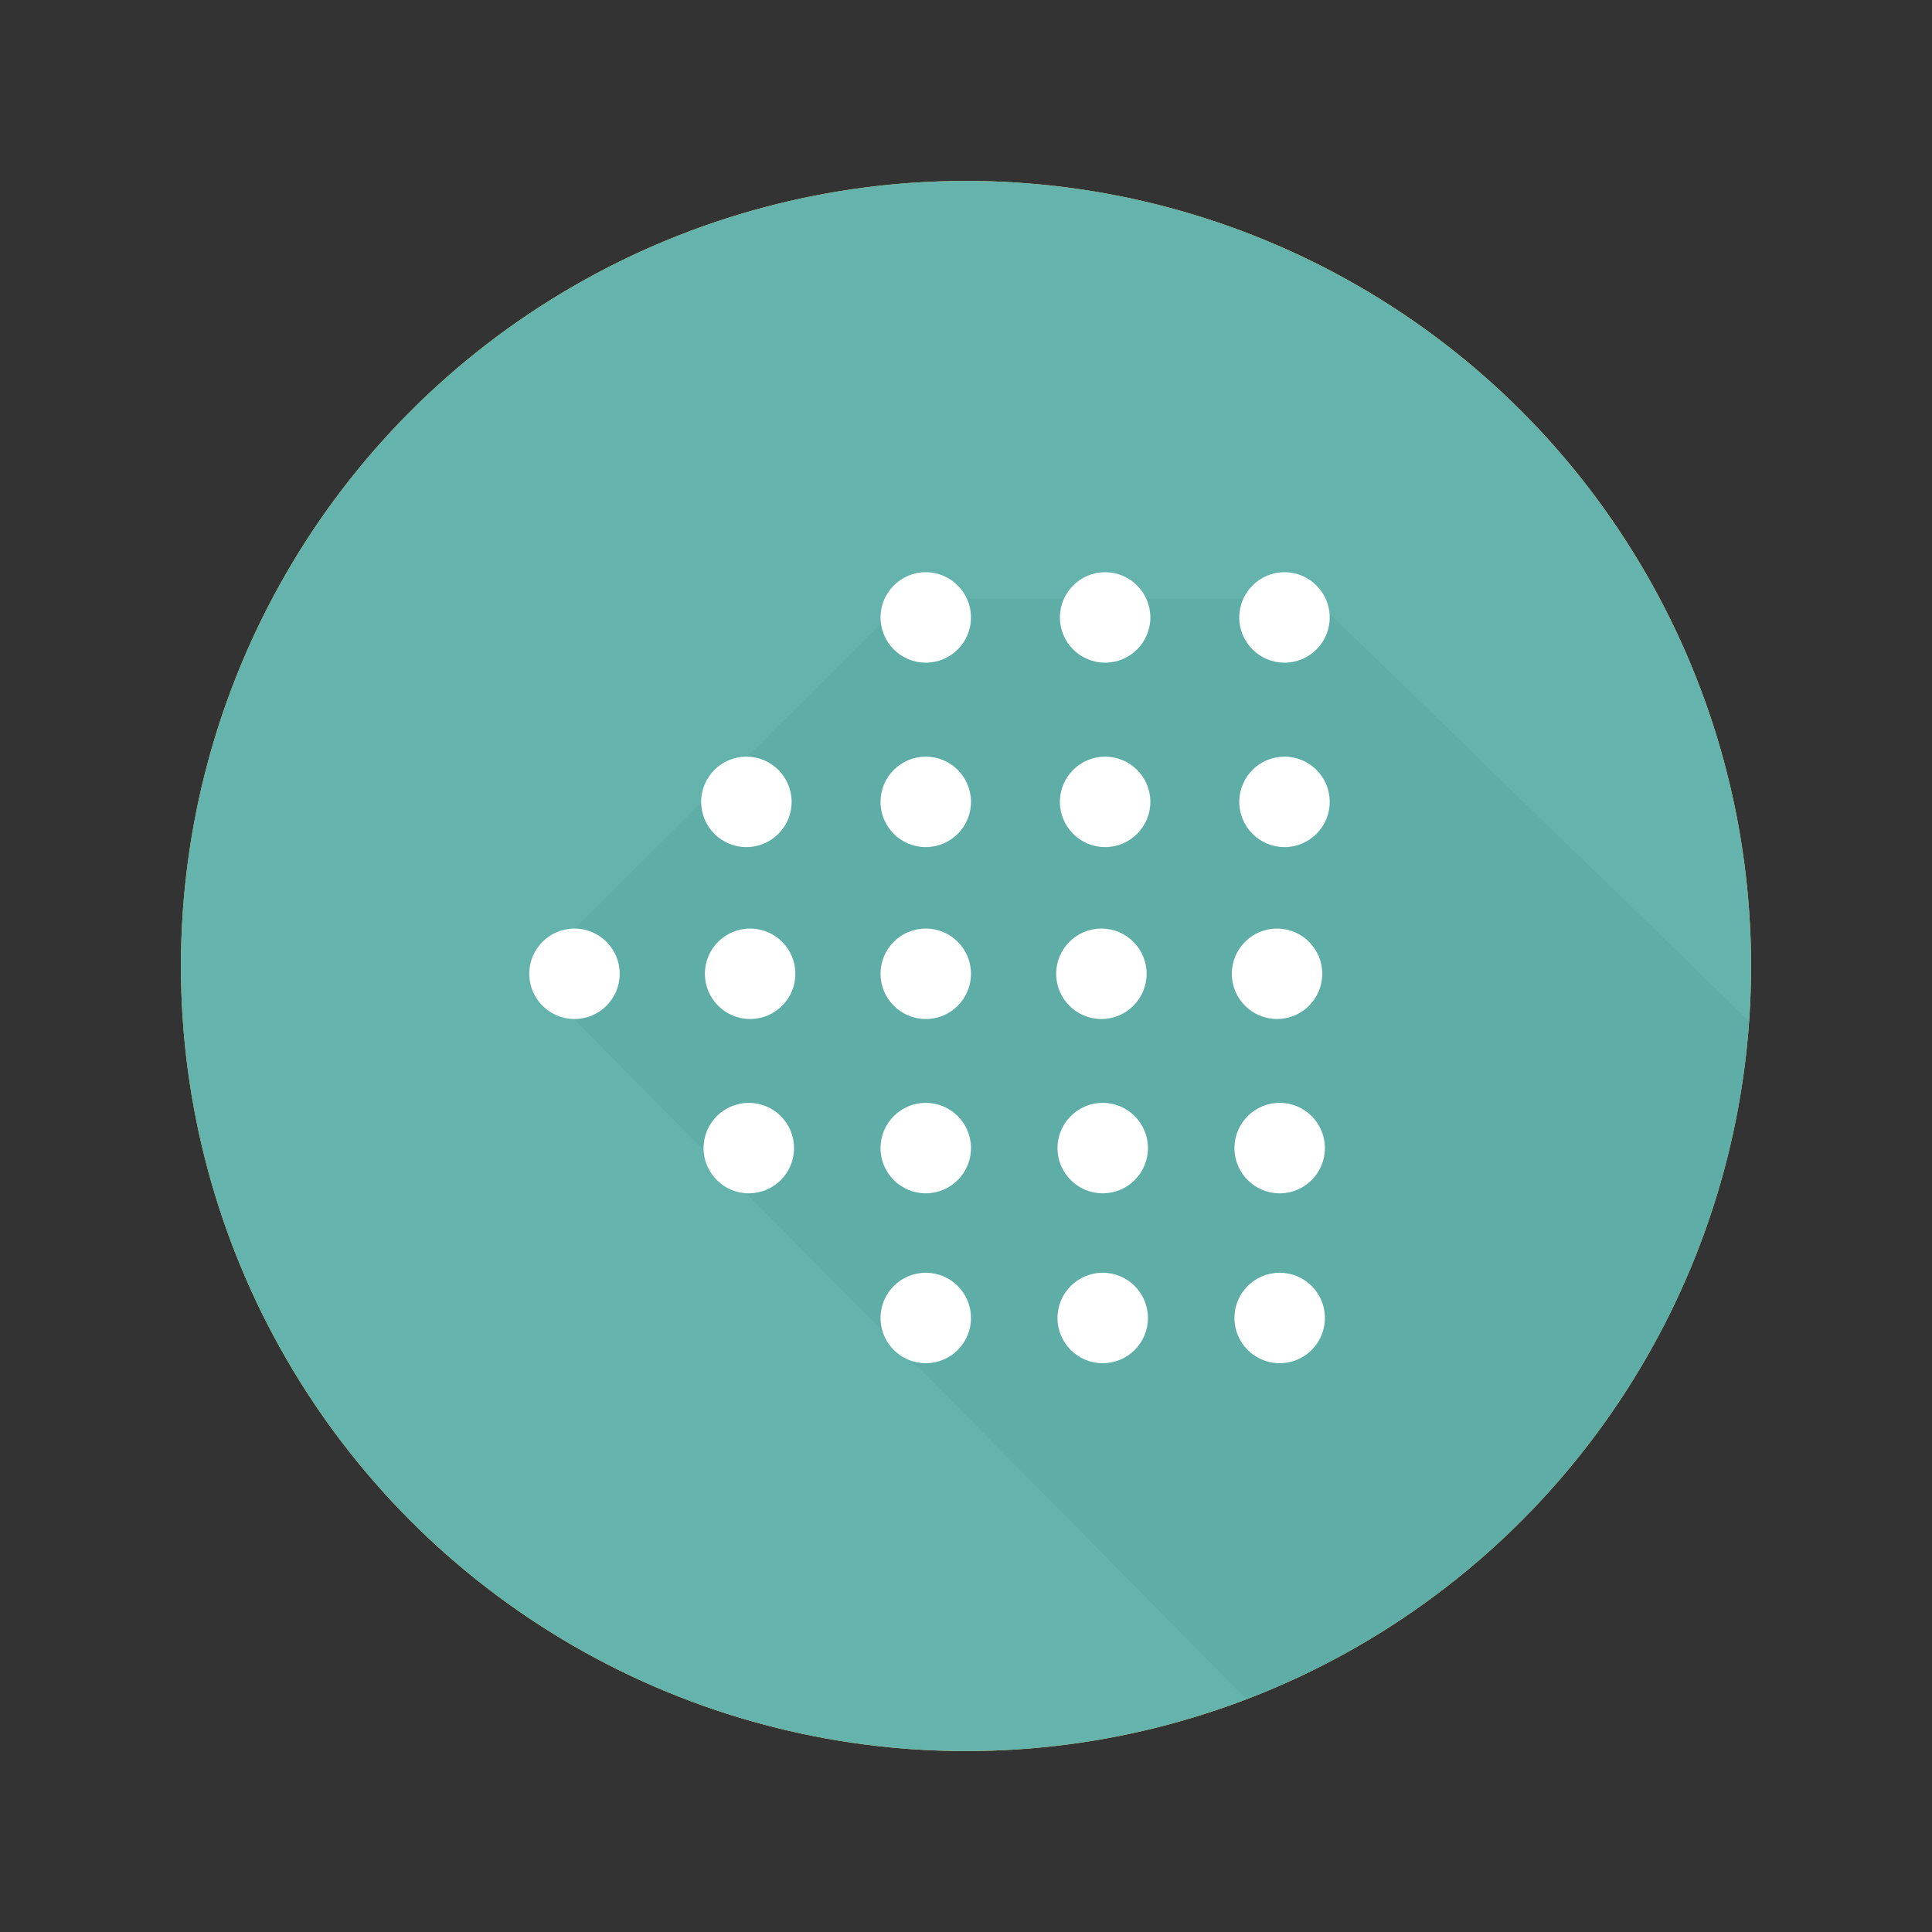 <?xml version="1.0" encoding="utf-8"?>
<!-- Generator: Adobe Illustrator 15.0.0, SVG Export Plug-In . SVG Version: 6.00 Build 0)  -->
<!DOCTYPE svg PUBLIC "-//W3C//DTD SVG 1.1//EN" "http://www.w3.org/Graphics/SVG/1.1/DTD/svg11.dtd">
<svg version="1.1" id="Capa_1" xmlns="http://www.w3.org/2000/svg" xmlns:xlink="http://www.w3.org/1999/xlink" x="0px" y="0px"
	 width="600px" height="600px" viewBox="0 0 600 600" enable-background="new 0 0 600 600" xml:space="preserve">
<rect x="0" y="0" width="600" height="600" fill="#333333" stroke="none"/>
<g>
	<circle fill="#EED26A" cx="300" cy="300.001" r="243.811"/>
	<circle fill="#65B3AD" cx="300" cy="300.001" r="243.811"/>
	<path opacity="0.37" fill="#56A49E" d="M543.203,317.133L408.182,185.939H281.307L164.369,302.418l222.796,225.328
		C473.687,494.611,536.504,413.605,543.203,317.133z"/>
	<g>
		<circle fill="#FFFFFF" cx="178.412" cy="302.417" r="14.044"/>
		<path fill="#FFFFFF" d="M231.797,263.077c7.758,0,14.047-6.29,14.047-14.046c0-7.757-6.289-14.043-14.047-14.043
			c-7.752,0-14.043,6.286-14.043,14.043C217.754,256.787,224.045,263.077,231.797,263.077z"/>
		<circle fill="#FFFFFF" cx="287.504" cy="249.032" r="14.044"/>
		<circle fill="#FFFFFF" cx="343.207" cy="249.032" r="14.044"/>
		<path fill="#FFFFFF" d="M398.91,263.077c7.76,0,14.045-6.29,14.045-14.046c0-7.757-6.285-14.043-14.045-14.043
			c-7.754,0-14.043,6.286-14.043,14.043C384.867,256.787,391.156,263.077,398.91,263.077z"/>
		<circle fill="#FFFFFF" cx="287.504" cy="191.756" r="14.043"/>
		<circle fill="#FFFFFF" cx="343.207" cy="191.756" r="14.043"/>
		<path fill="#FFFFFF" d="M398.91,205.799c7.76,0,14.045-6.287,14.045-14.043s-6.285-14.043-14.045-14.043
			c-7.754,0-14.043,6.287-14.043,14.043S391.156,205.799,398.91,205.799z"/>
		<circle fill="#FFFFFF" cx="232.547" cy="356.551" r="14.045"/>
		<circle fill="#FFFFFF" cx="287.504" cy="356.551" r="14.045"/>
		<path fill="#FFFFFF" d="M342.457,342.506c-7.754,0-14.043,6.289-14.043,14.045s6.289,14.045,14.043,14.045
			c7.76,0,14.049-6.289,14.049-14.045S350.217,342.506,342.457,342.506z"/>
		<circle fill="#FFFFFF" cx="397.414" cy="356.551" r="14.045"/>
		<circle fill="#FFFFFF" cx="287.504" cy="409.312" r="14.046"/>
		<path fill="#FFFFFF" d="M342.457,395.266c-7.754,0-14.043,6.291-14.043,14.047c0,7.758,6.289,14.045,14.043,14.045
			c7.76,0,14.049-6.287,14.049-14.045C356.506,401.557,350.217,395.266,342.457,395.266z"/>
		<circle fill="#FFFFFF" cx="397.414" cy="409.312" r="14.046"/>
		<circle fill="#FFFFFF" cx="232.959" cy="302.417" r="14.044"/>
		<circle fill="#FFFFFF" cx="287.504" cy="302.417" r="14.044"/>
		<path fill="#FFFFFF" d="M342.047,316.461c7.758,0,14.049-6.287,14.049-14.043c0-7.758-6.291-14.045-14.049-14.045
			c-7.754,0-14.043,6.287-14.043,14.045C328.004,310.174,334.293,316.461,342.047,316.461z"/>
		<path fill="#FFFFFF" d="M396.592,316.461c7.76,0,14.047-6.287,14.047-14.043c0-7.758-6.287-14.045-14.047-14.045
			c-7.754,0-14.043,6.287-14.043,14.045C382.549,310.174,388.838,316.461,396.592,316.461z"/>
	</g>
</g>
</svg>
